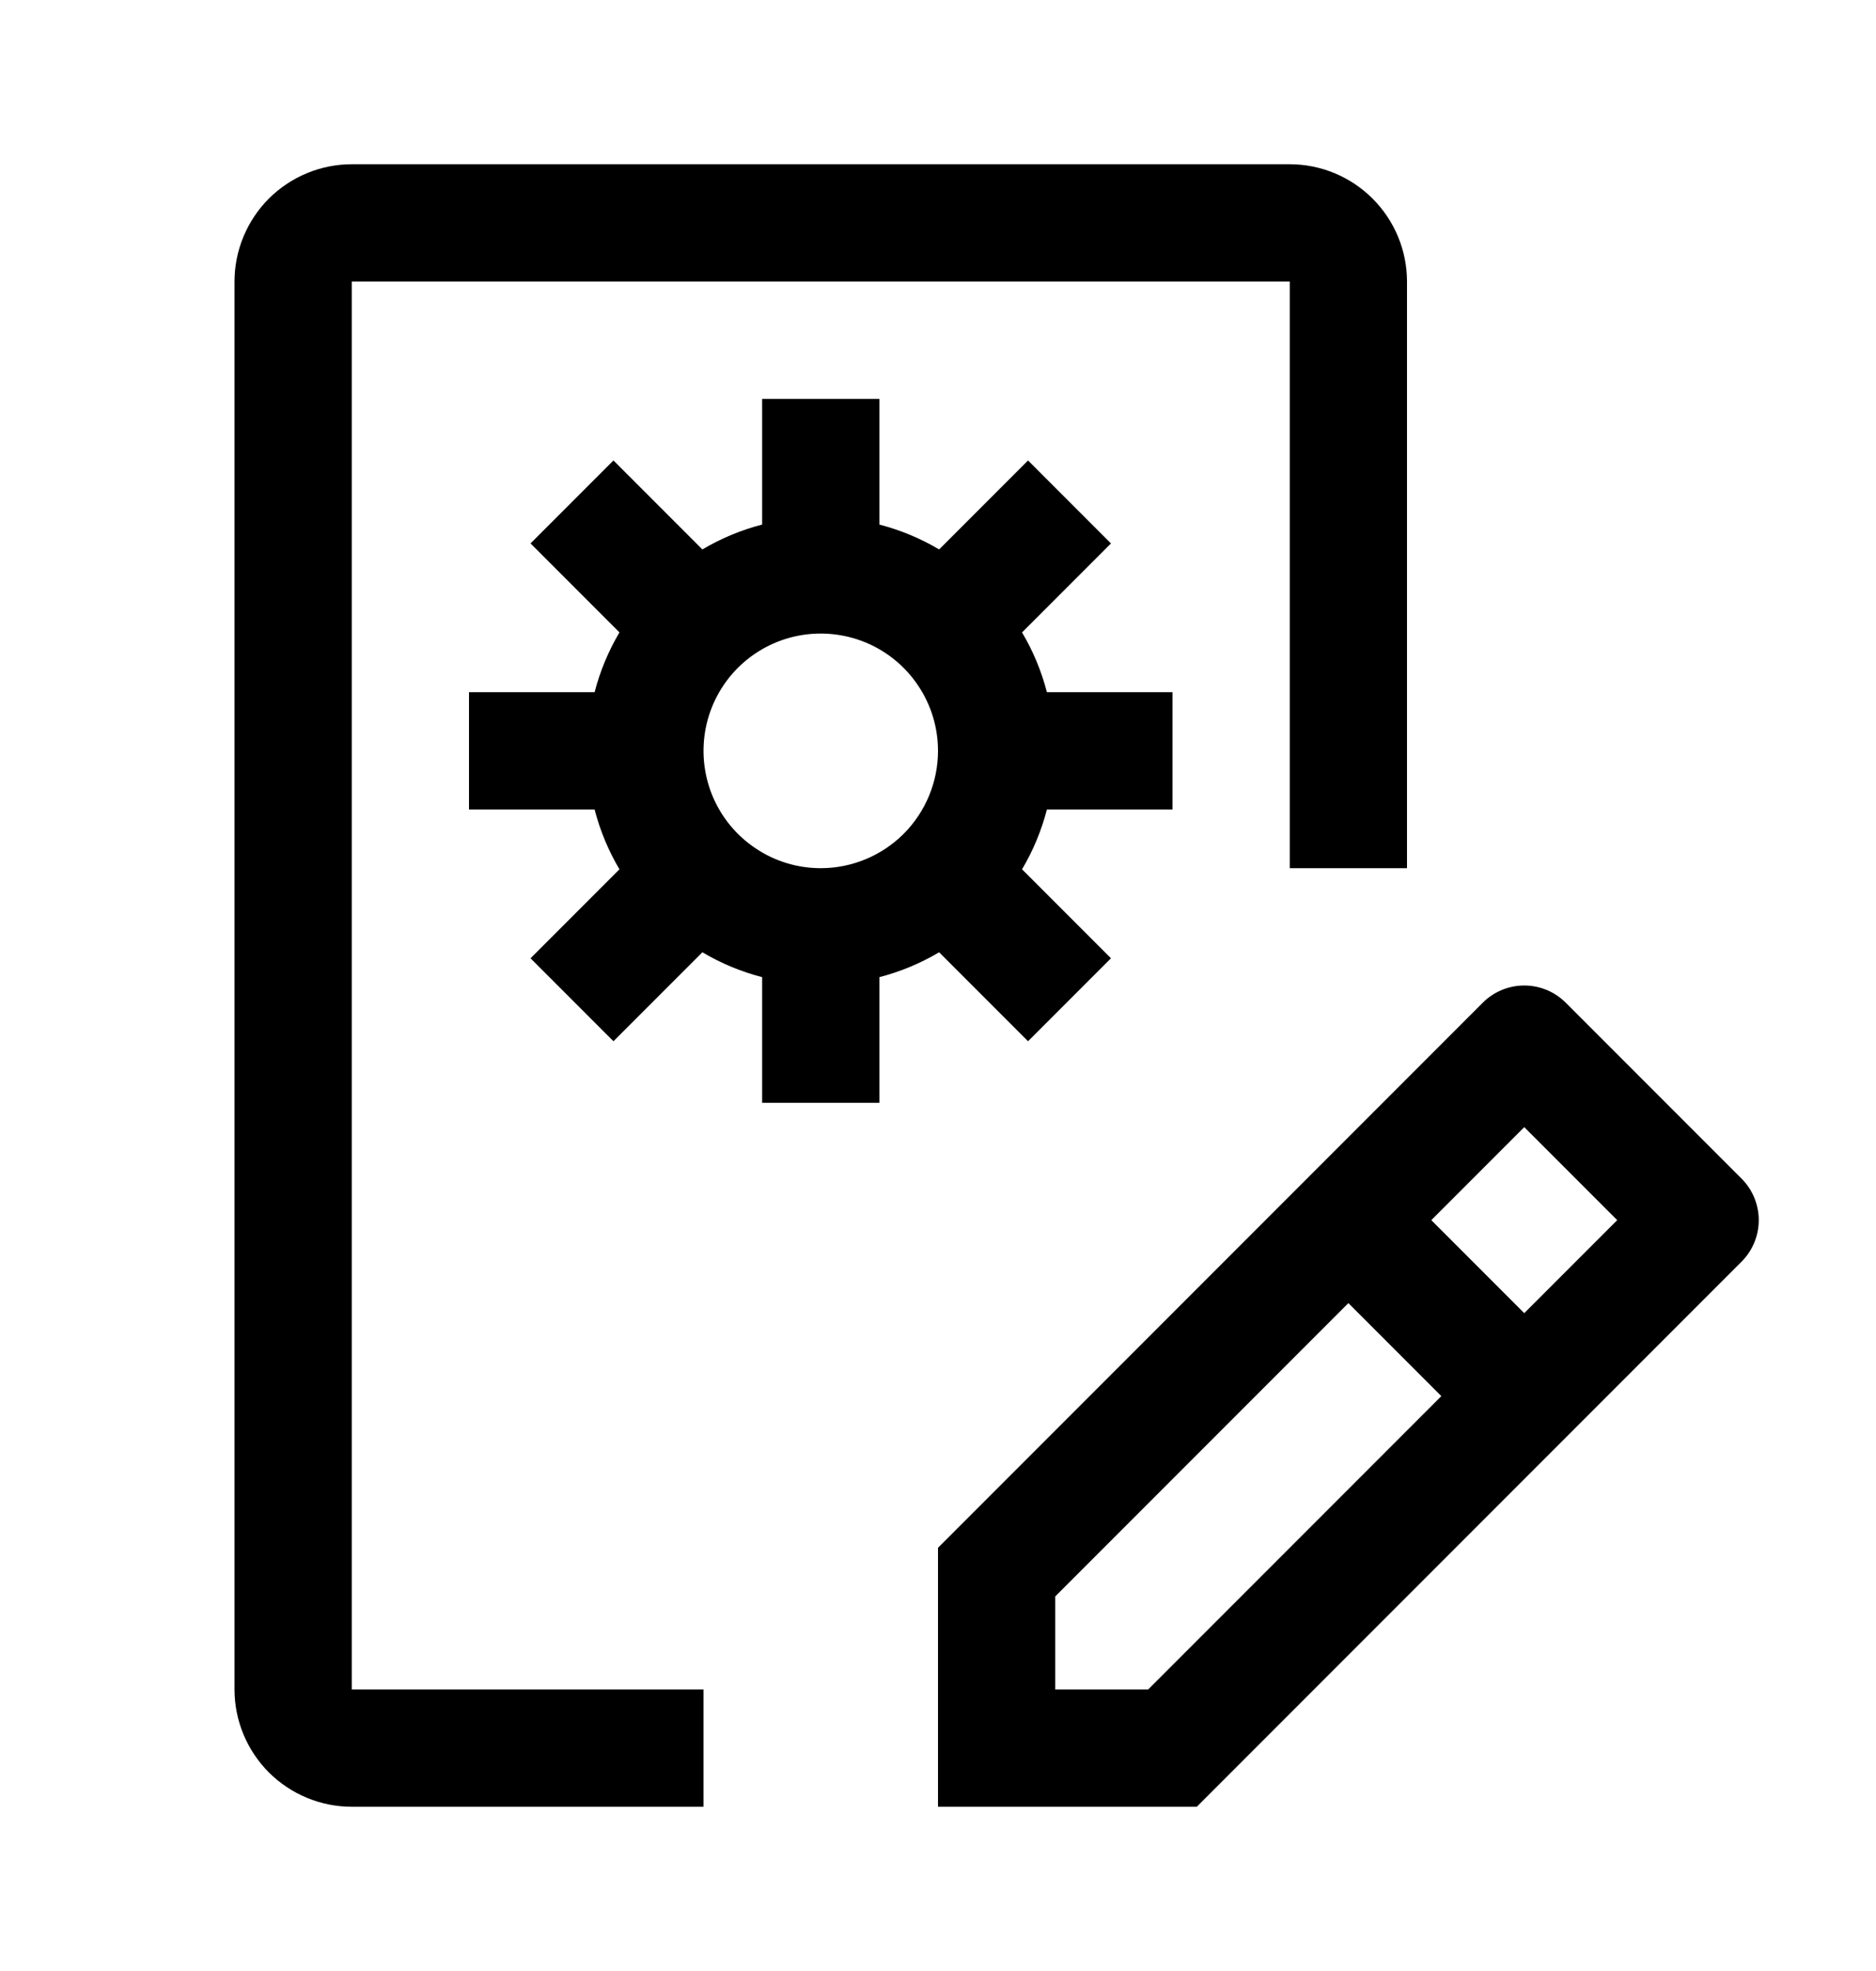 <svg width="20" height="21" viewBox="0 0 20 21" fill="none" xmlns="http://www.w3.org/2000/svg">
<path d="M18.567 12.558L16.692 10.683C16.575 10.566 16.416 10.5 16.25 10.5C16.084 10.5 15.925 10.566 15.808 10.683L10 16.491V19.25H12.759L18.567 13.442C18.684 13.325 18.75 13.166 18.75 13C18.75 12.834 18.684 12.675 18.567 12.558ZM12.241 18H11.25V17.009L14.375 13.884L15.366 14.875L12.241 18ZM16.25 13.991L15.259 13L16.25 12.009L17.241 13L16.25 13.991Z" fill="black"/>
<path d="M12.5 8.625V7.375H11.161C11.103 7.151 11.014 6.937 10.896 6.738L11.844 5.79L10.96 4.906L10.012 5.854C9.813 5.736 9.599 5.647 9.375 5.589V4.25H8.125V5.589C7.901 5.647 7.687 5.736 7.488 5.854L6.54 4.906L5.656 5.79L6.604 6.738C6.486 6.937 6.397 7.151 6.339 7.375H5V8.625H6.339C6.397 8.849 6.486 9.063 6.604 9.262L5.656 10.21L6.54 11.094L7.488 10.146C7.687 10.264 7.901 10.353 8.125 10.411V11.75H9.375V10.411C9.599 10.353 9.813 10.264 10.012 10.146L10.96 11.094L11.844 10.21L10.896 9.262C11.014 9.063 11.103 8.849 11.161 8.625H12.5ZM8.75 9.25C8.503 9.25 8.261 9.177 8.056 9.039C7.85 8.902 7.69 8.707 7.595 8.478C7.501 8.25 7.476 7.999 7.524 7.756C7.572 7.514 7.691 7.291 7.866 7.116C8.041 6.941 8.264 6.822 8.506 6.774C8.749 6.726 9 6.751 9.228 6.845C9.457 6.94 9.652 7.1 9.789 7.306C9.927 7.511 10 7.753 10 8C10 8.331 9.868 8.649 9.634 8.884C9.399 9.118 9.081 9.25 8.75 9.25Z" fill="black"/>
<path d="M7.5 19.25H3.75C3.419 19.25 3.101 19.118 2.866 18.884C2.632 18.649 2.5 18.331 2.5 18V3C2.5 2.669 2.632 2.351 2.866 2.116C3.101 1.882 3.419 1.75 3.75 1.75H13.75C14.081 1.75 14.399 1.882 14.633 2.116C14.868 2.351 15 2.669 15 3V9.25H13.75V3H3.75V18H7.5V19.25Z" fill="black"/>
</svg>
